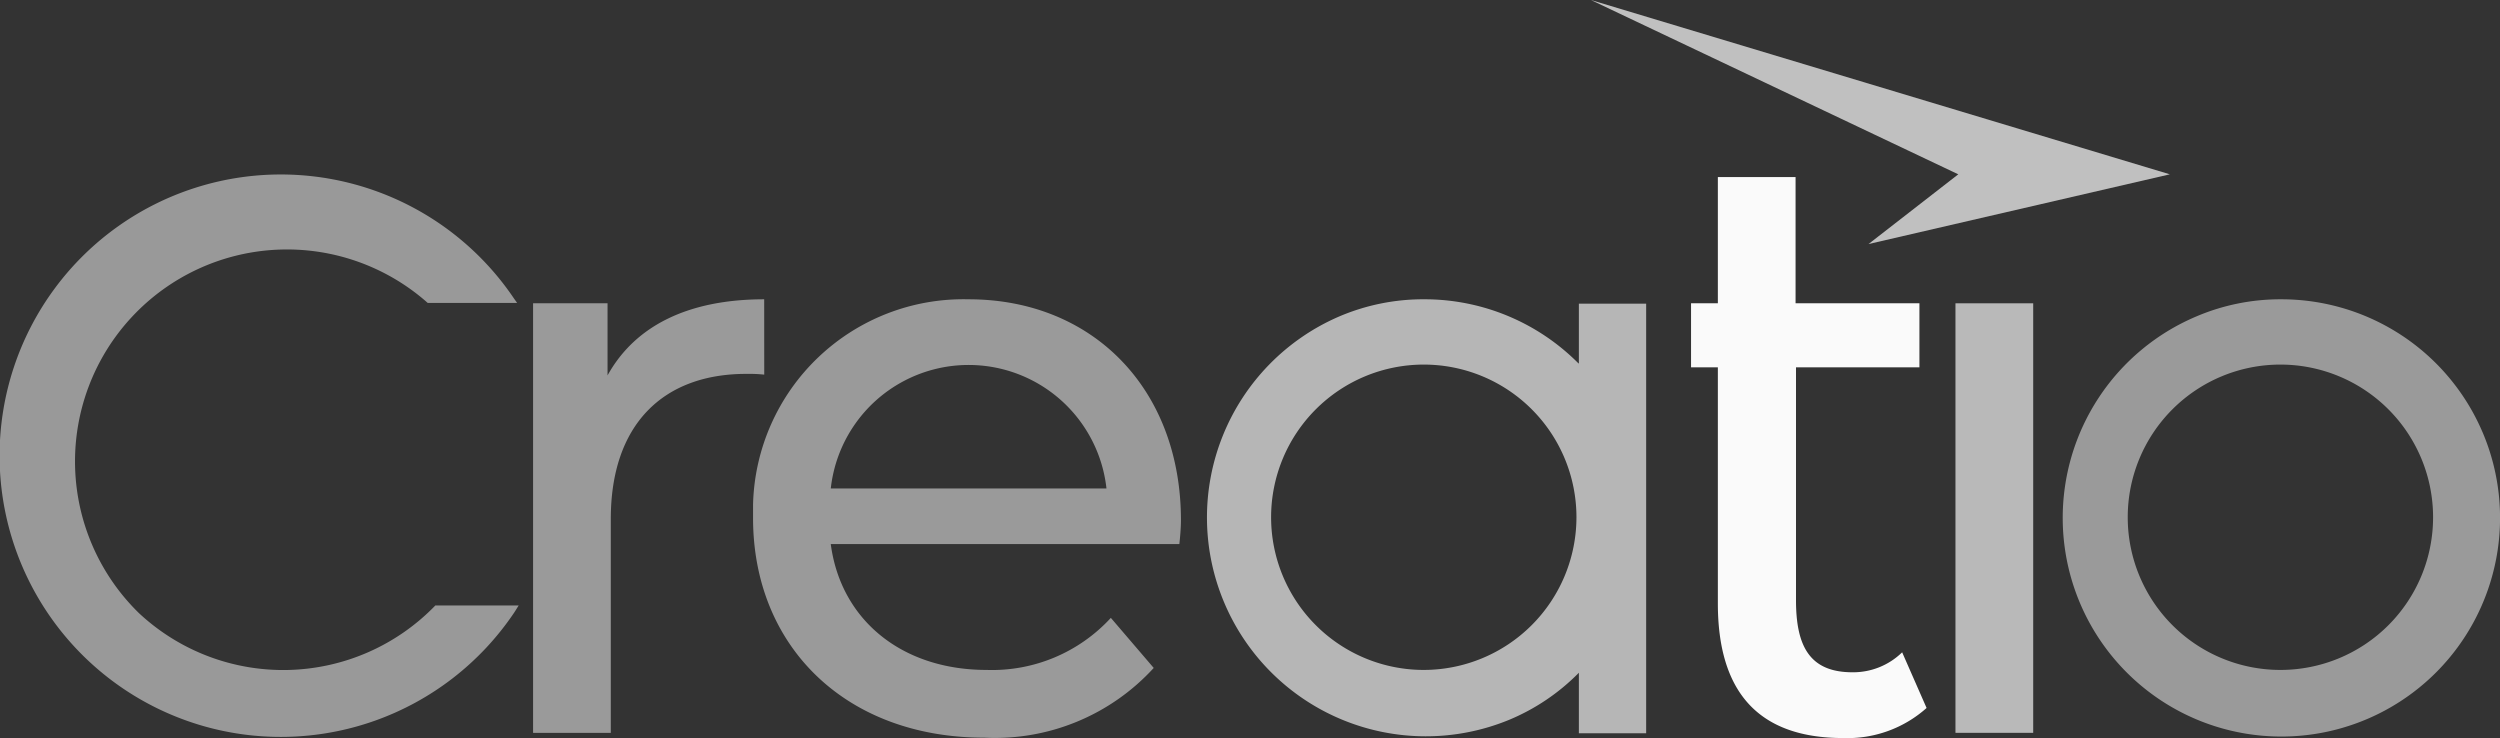 <svg xmlns="http://www.w3.org/2000/svg" width="195.792" height="57.805" viewBox="0 0 195.792 57.805">
  <rect x="0" y="0" width="195.792" height="57.805" fill="#333333" stroke="none"/>
  <g id="logo_5" data-name="logo 5" transform="translate(-862 -401)">
    <path id="Path_6363" d="M4183.727,19664.363a16.6,16.6,0,0,1,22.624-24.285h7c-.061-.094-.155-.219-.22-.312a22.024,22.024,0,1,0-.03,24.6c.125-.184.25-.4.377-.594h-6.527A16.557,16.557,0,0,1,4183.727,19664.363Z" transform="translate(-3310.855 -19215.355)" fill="#fff" opacity="0.501"/>
    <path id="Path_6364" d="M4720.546,19671.549a17.124,17.124,0,0,0-15.783-10.449,16.764,16.764,0,0,0-6.652,1.344,17.125,17.125,0,1,0,22.436,9.105Zm-15.846,18.578a11.957,11.957,0,1,1,11.955-11.953h0a11.952,11.952,0,0,1-11.955,11.953Z" transform="translate(-3664.104 -19236.66)" fill="#fff" opacity="0.504"/>
    <path id="Path_6365" d="M4377.682,19661.088a16.484,16.484,0,0,0-16.882,16.066h0v1.066c0,10.043,7.249,17.2,18.105,17.2a16.846,16.846,0,0,0,13.274-5.461l-3.358-3.922a12.623,12.623,0,0,1-9.728,4.078c-6.65,0-11.422-3.918-12.207-9.855h27.3c.063-.562.125-1.316.125-1.852C4394.314,19668.084,4387.379,19661.088,4377.682,19661.088Zm-10.795,14.813a10.861,10.861,0,0,1,21.591,0Z" transform="translate(-3439.823 -19236.648)" fill="#fff" opacity="0.504"/>
    <path id="Path_6366" d="M4324,19661.1c-5.9,0-10.1,2.043-12.268,5.961v-5.648H4305.9v33.641h6.087v-16.758c0-7.371,4.08-11.355,10.607-11.355a11.329,11.329,0,0,1,1.41.059Z" transform="translate(-3402.151 -19236.66)" fill="#fff" opacity="0.504"/>
    <path id="Path_6367" d="M4607.546,19669.385c-3.358,0-4.426-2.043-4.426-5.645V19645.5h9.666v-5.016h-9.7v-9.883H4597v9.883h-2.1v5.016h2.1v18.488c0,6.8,3.044,10.547,9.82,10.547a9.3,9.3,0,0,0,6.527-2.355l-1.914-4.359A5.492,5.492,0,0,1,4607.546,19669.385Z" transform="translate(-3600.463 -19215.734)" fill="#fff" opacity="0.974"/>
    <rect id="Rectangle_6703" width="6.088" height="33.639" transform="translate(1015.146 424.754)" fill="#fff" opacity="0.66"/>
    <path id="Path_6368" d="M4502.857,19666.119a16.987,16.987,0,0,0-12.08-5.02,16.753,16.753,0,0,0-6.652,1.344,17.14,17.14,0,0,0,13.272,31.605,16.646,16.646,0,0,0,5.493-3.7v4.738h5.27v-33.641h-5.27v4.676Zm-12.112,24.008a11.957,11.957,0,1,1,11.956-11.953h0a11.972,11.972,0,0,1-11.956,11.953Z" transform="translate(-3517.238 -19236.66)" fill="#fff" opacity="0.644"/>
    <path id="Path_5977" d="M4615.243,19643.652l-23.6,5.461,7.03-5.461L4569.9,19630Z" transform="translate(-3583.308 -19229)" fill="#fff" opacity="0.689"/>
  </g>
</svg>
